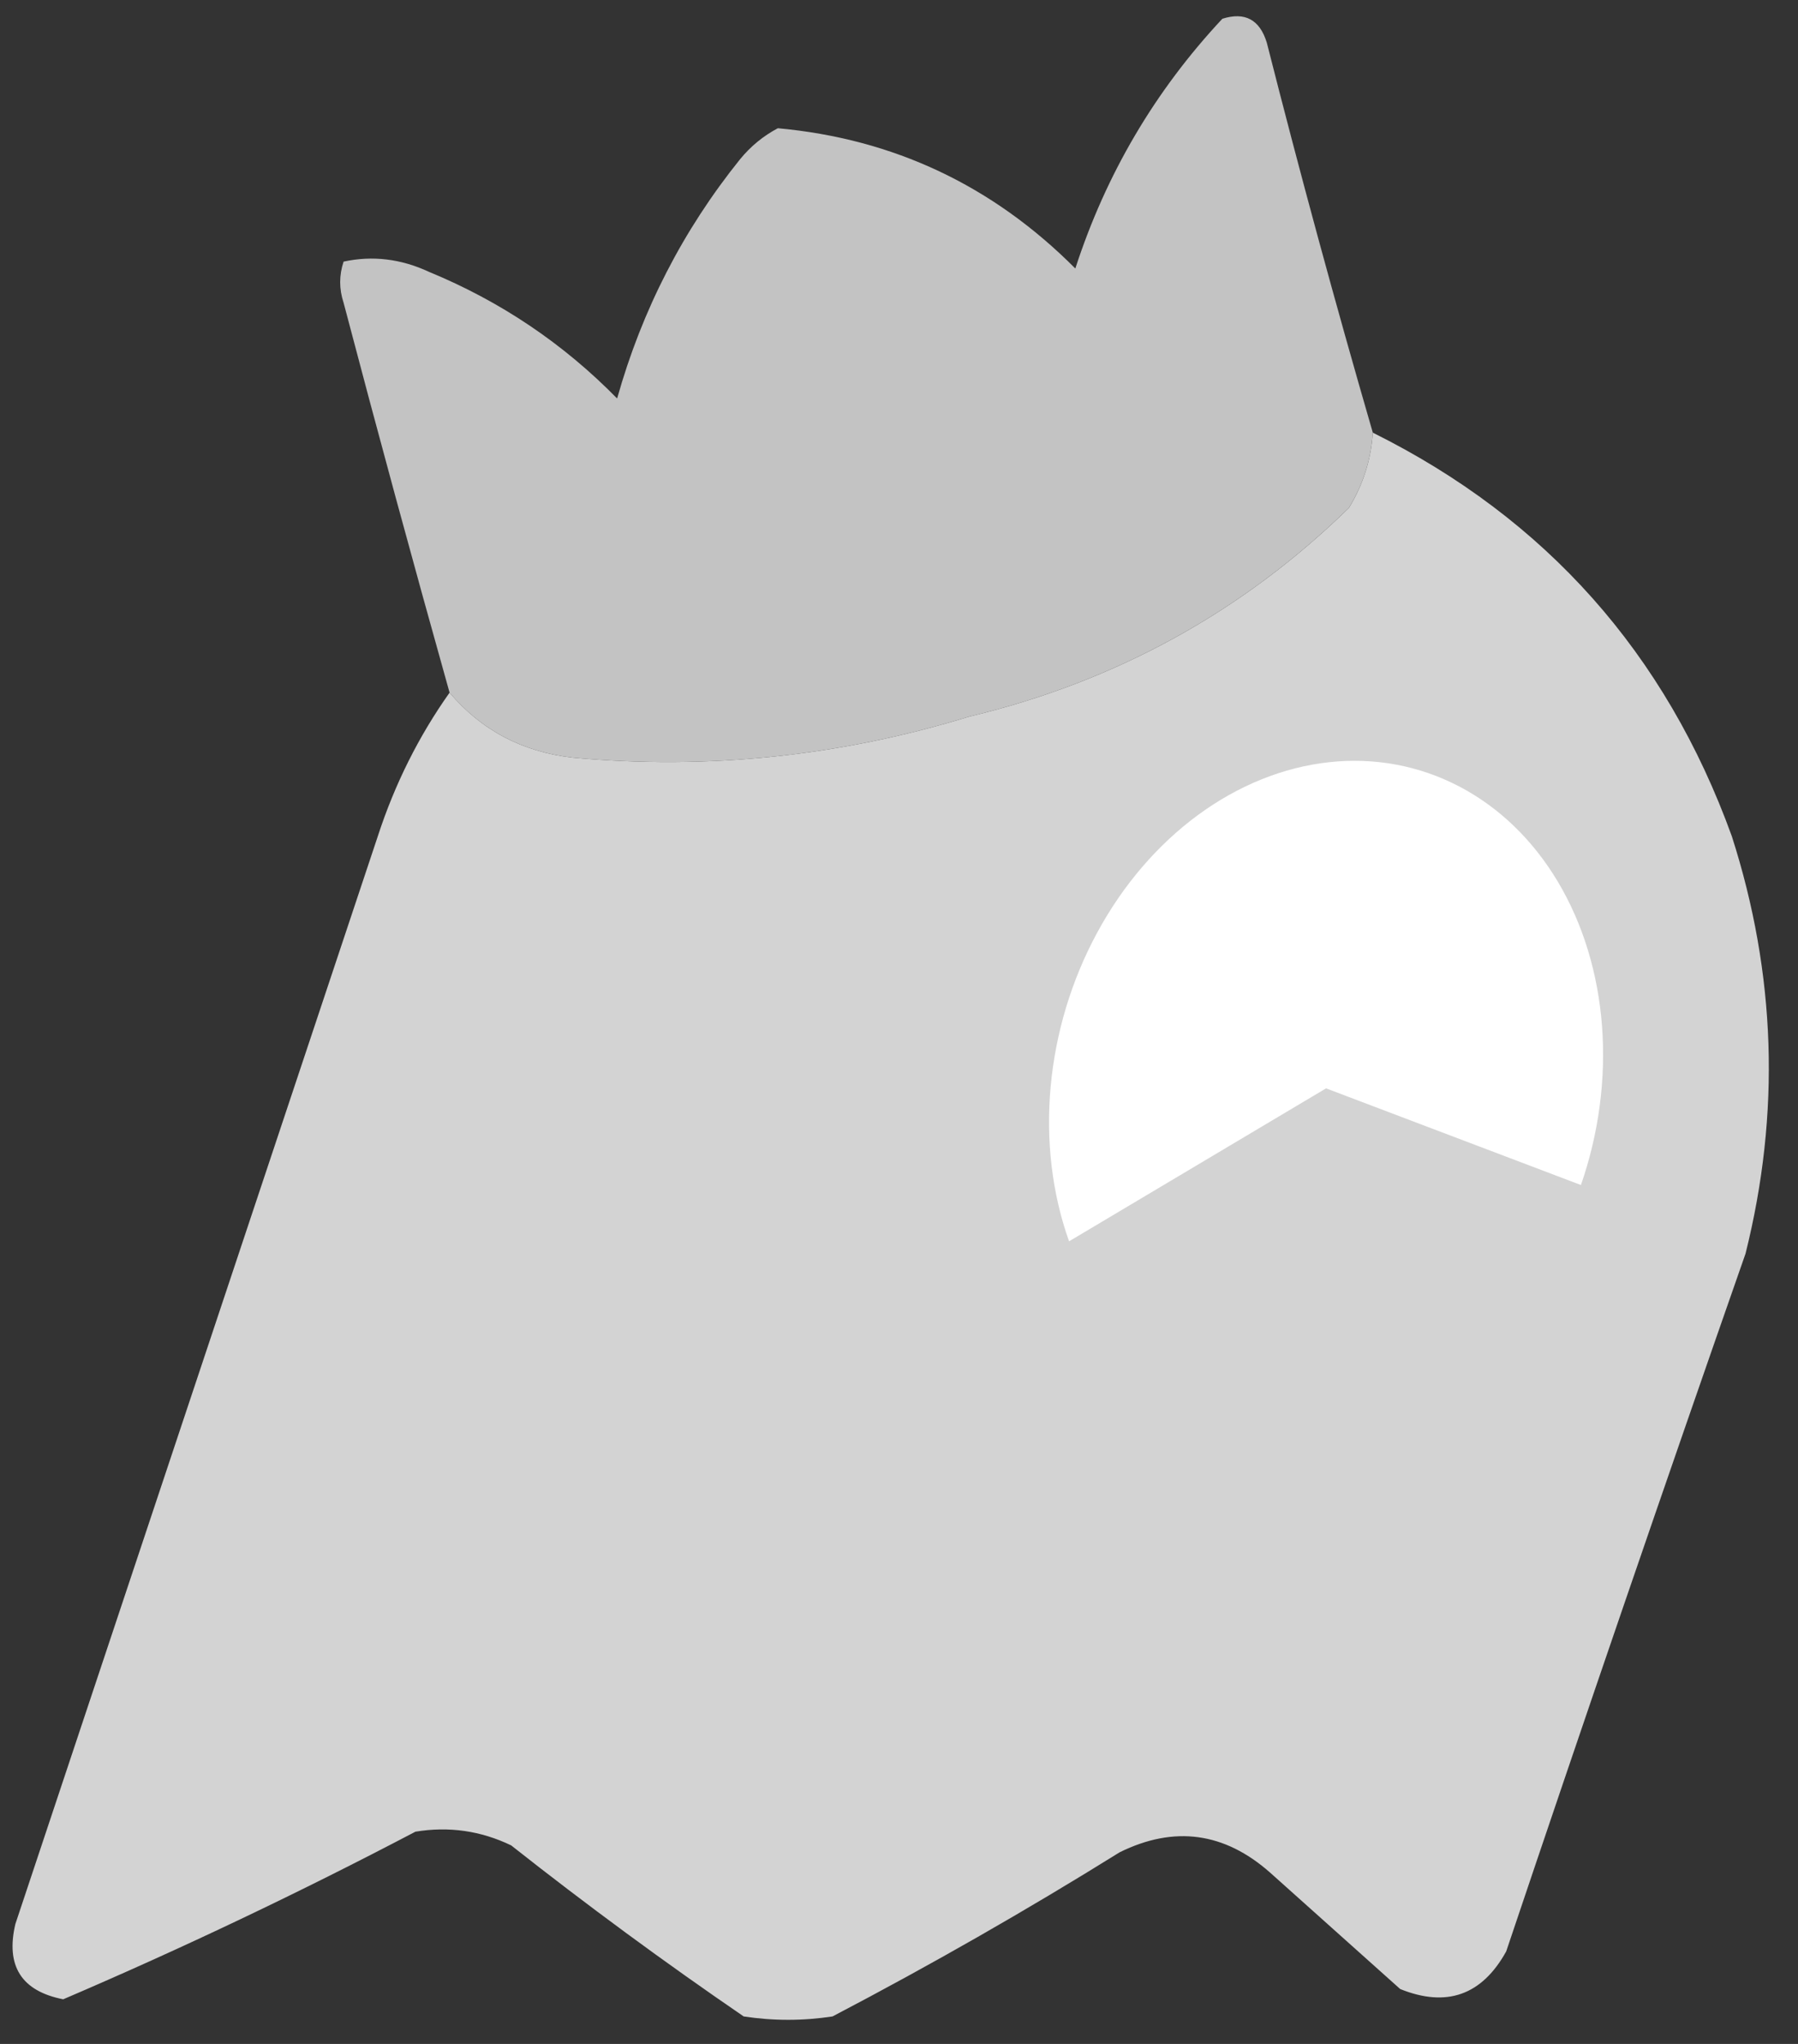 <svg width="44" height="50" viewBox="0 0 44 50" fill="none" xmlns="http://www.w3.org/2000/svg">
<rect x="0" y="0" width="44" height="50" fill="#333333" stroke="none"/>
<path fill-rule="evenodd" clip-rule="evenodd" d="M33.595 10.584C33.552 11.244 33.357 11.857 33.009 12.425C30.398 14.973 27.302 16.674 23.721 17.529C20.554 18.501 17.318 18.836 14.015 18.534C12.784 18.393 11.78 17.863 11.002 16.944C10.113 13.777 9.248 10.597 8.408 7.405C8.297 7.07 8.297 6.735 8.408 6.4C9.116 6.247 9.813 6.331 10.5 6.651C12.251 7.373 13.785 8.405 15.102 9.748C15.711 7.582 16.715 5.629 18.115 3.89C18.373 3.576 18.68 3.325 19.035 3.137C21.867 3.395 24.294 4.539 26.315 6.568C27.065 4.258 28.264 2.222 29.913 0.459C30.466 0.285 30.829 0.48 31.001 1.045C31.814 4.248 32.679 7.427 33.595 10.584Z" fill="#C3C3C3"/>
<path fill-rule="evenodd" clip-rule="evenodd" d="M33.595 10.584C37.832 12.69 40.761 15.981 42.381 20.458C43.463 23.826 43.575 27.229 42.716 30.667C40.73 36.344 38.778 42.034 36.859 47.737C36.265 48.809 35.4 49.115 34.265 48.657C33.205 47.709 32.145 46.761 31.085 45.812C29.965 44.821 28.737 44.654 27.403 45.31C25.115 46.733 22.772 48.072 20.374 49.327C19.649 49.438 18.924 49.438 18.199 49.327C16.255 47.997 14.358 46.602 12.509 45.143C11.763 44.784 10.982 44.673 10.166 44.808C7.341 46.29 4.469 47.657 1.547 48.908C0.525 48.707 0.135 48.093 0.376 47.067C3.332 38.197 6.289 29.328 9.245 20.458C9.66 19.183 10.245 18.012 11.002 16.944C11.78 17.863 12.784 18.393 14.015 18.534C17.318 18.836 20.554 18.501 23.721 17.529C27.302 16.674 30.399 14.973 33.01 12.425C33.357 11.857 33.552 11.244 33.595 10.584Z" fill="#D3D3D3"/>
<path d="M38.688 28.989C39.125 27.73 39.302 26.395 39.204 25.101C39.106 23.807 38.735 22.595 38.125 21.572C37.515 20.549 36.684 19.747 35.706 19.237C34.728 18.727 33.633 18.523 32.518 18.646C31.403 18.769 30.303 19.213 29.314 19.939C28.326 20.666 27.48 21.652 26.852 22.811C26.223 23.97 25.831 25.266 25.711 26.584C25.591 27.902 25.746 29.201 26.162 30.366L32.451 26.624L38.688 28.989Z" fill="white"/>
</svg>
